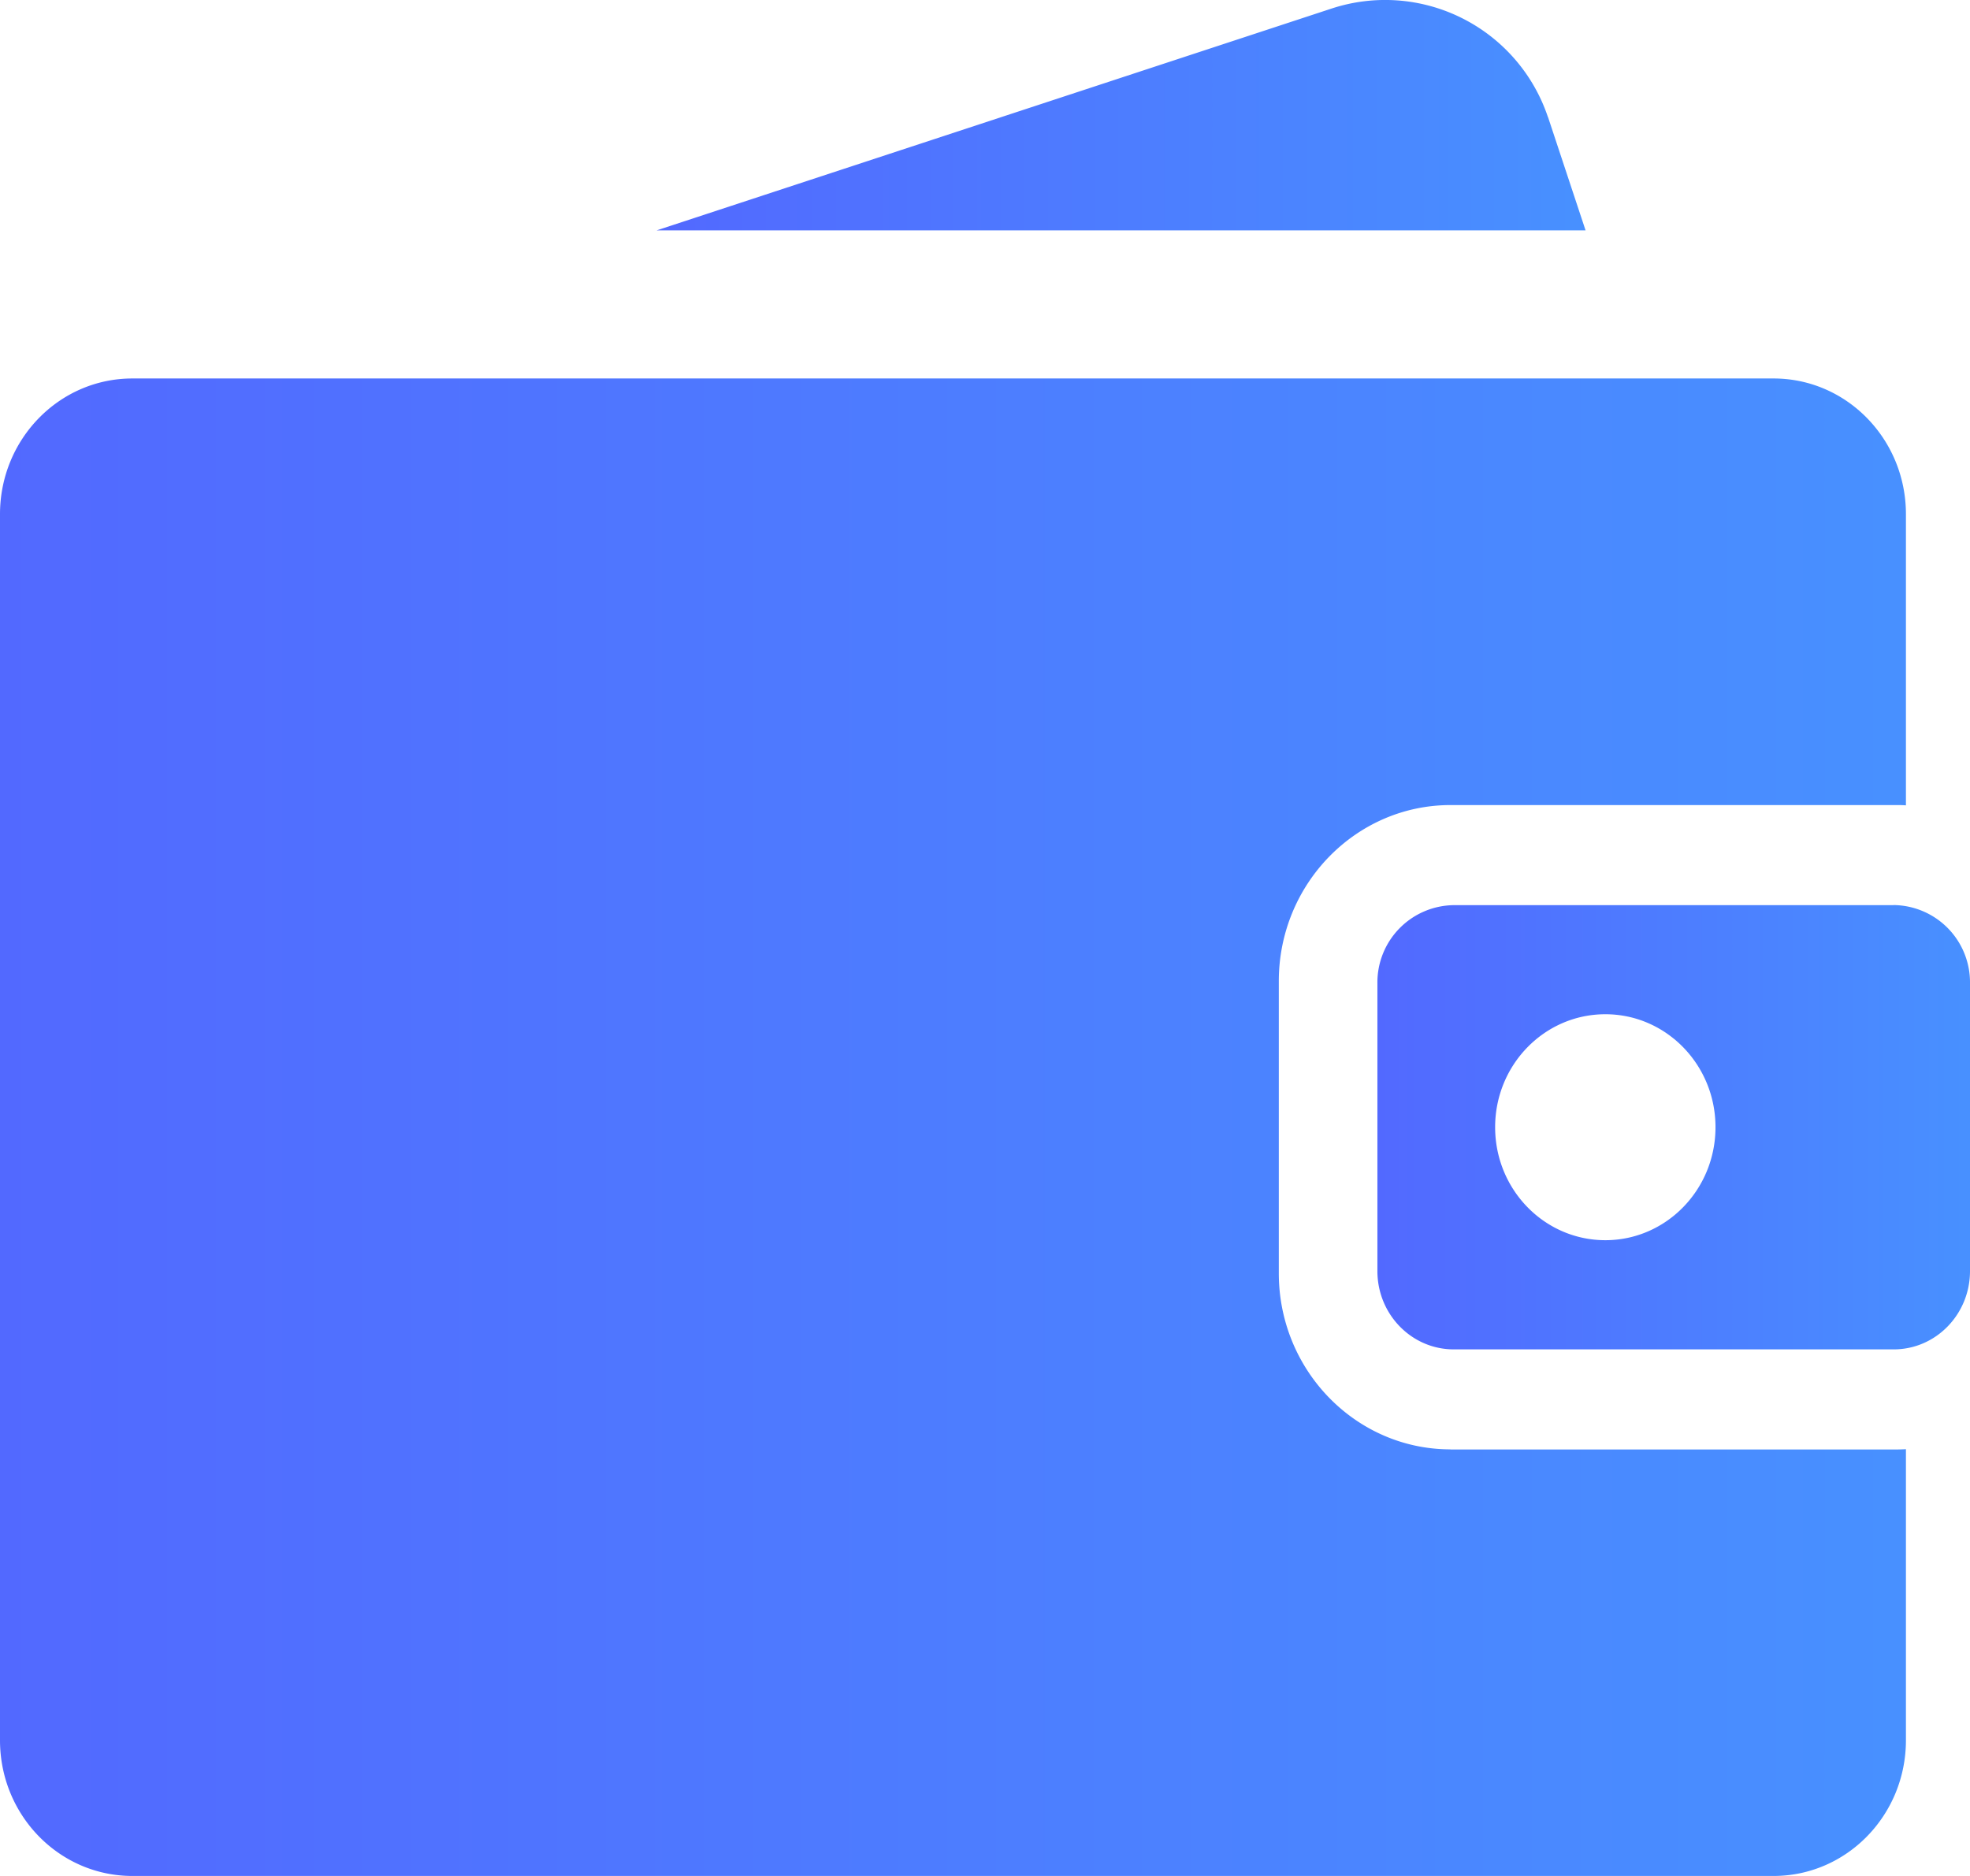 <svg height="20" viewBox="0 0 21 20" width="21" xmlns="http://www.w3.org/2000/svg" xmlns:xlink="http://www.w3.org/1999/xlink"><linearGradient id="a" x1="0%" x2="99.393%" y1="32.569%" y2="32.569%"><stop offset="0" stop-color="#5269ff"/><stop offset="1" stop-color="#4890ff"/></linearGradient><g fill="url(#a)" fill-rule="evenodd"><path d="m15.462 15.452c-1.009 0-1.83-.842-1.83-1.877v-3.115c0-1.035.821-1.877 1.83-1.877h4.769c.029 0 .058.001.086.003v-3.104c0-.8-.632-1.447-1.411-1.447h-17.495c-.78 0-1.411.648-1.411 1.447v13.071c0 .8.632 1.447 1.411 1.447h17.495c.78 0 1.411-.648 1.411-1.447v-3.103a1.803 1.803 0 0 1 -.086.003h-4.769z"/><path d="m20.186 9.65h-4.69a.824.824 0 0 0 -.813.834v3.067c0 .461.364.835.814.835h4.69c.449 0 .813-.374.813-.835v-3.067a.824.824 0 0 0 -.814-.835zm-3.073 3.572c-.649 0-1.175-.539-1.175-1.205 0-.665.526-1.204 1.175-1.204.648 0 1.174.539 1.174 1.204 0 .666-.526 1.205-1.174 1.205z"/><path d="m16.501 1.249a1.83 1.83 0 0 0 -2.309-1.157l-7.192 2.364h9.902l-.4-1.207z"/></g></svg>